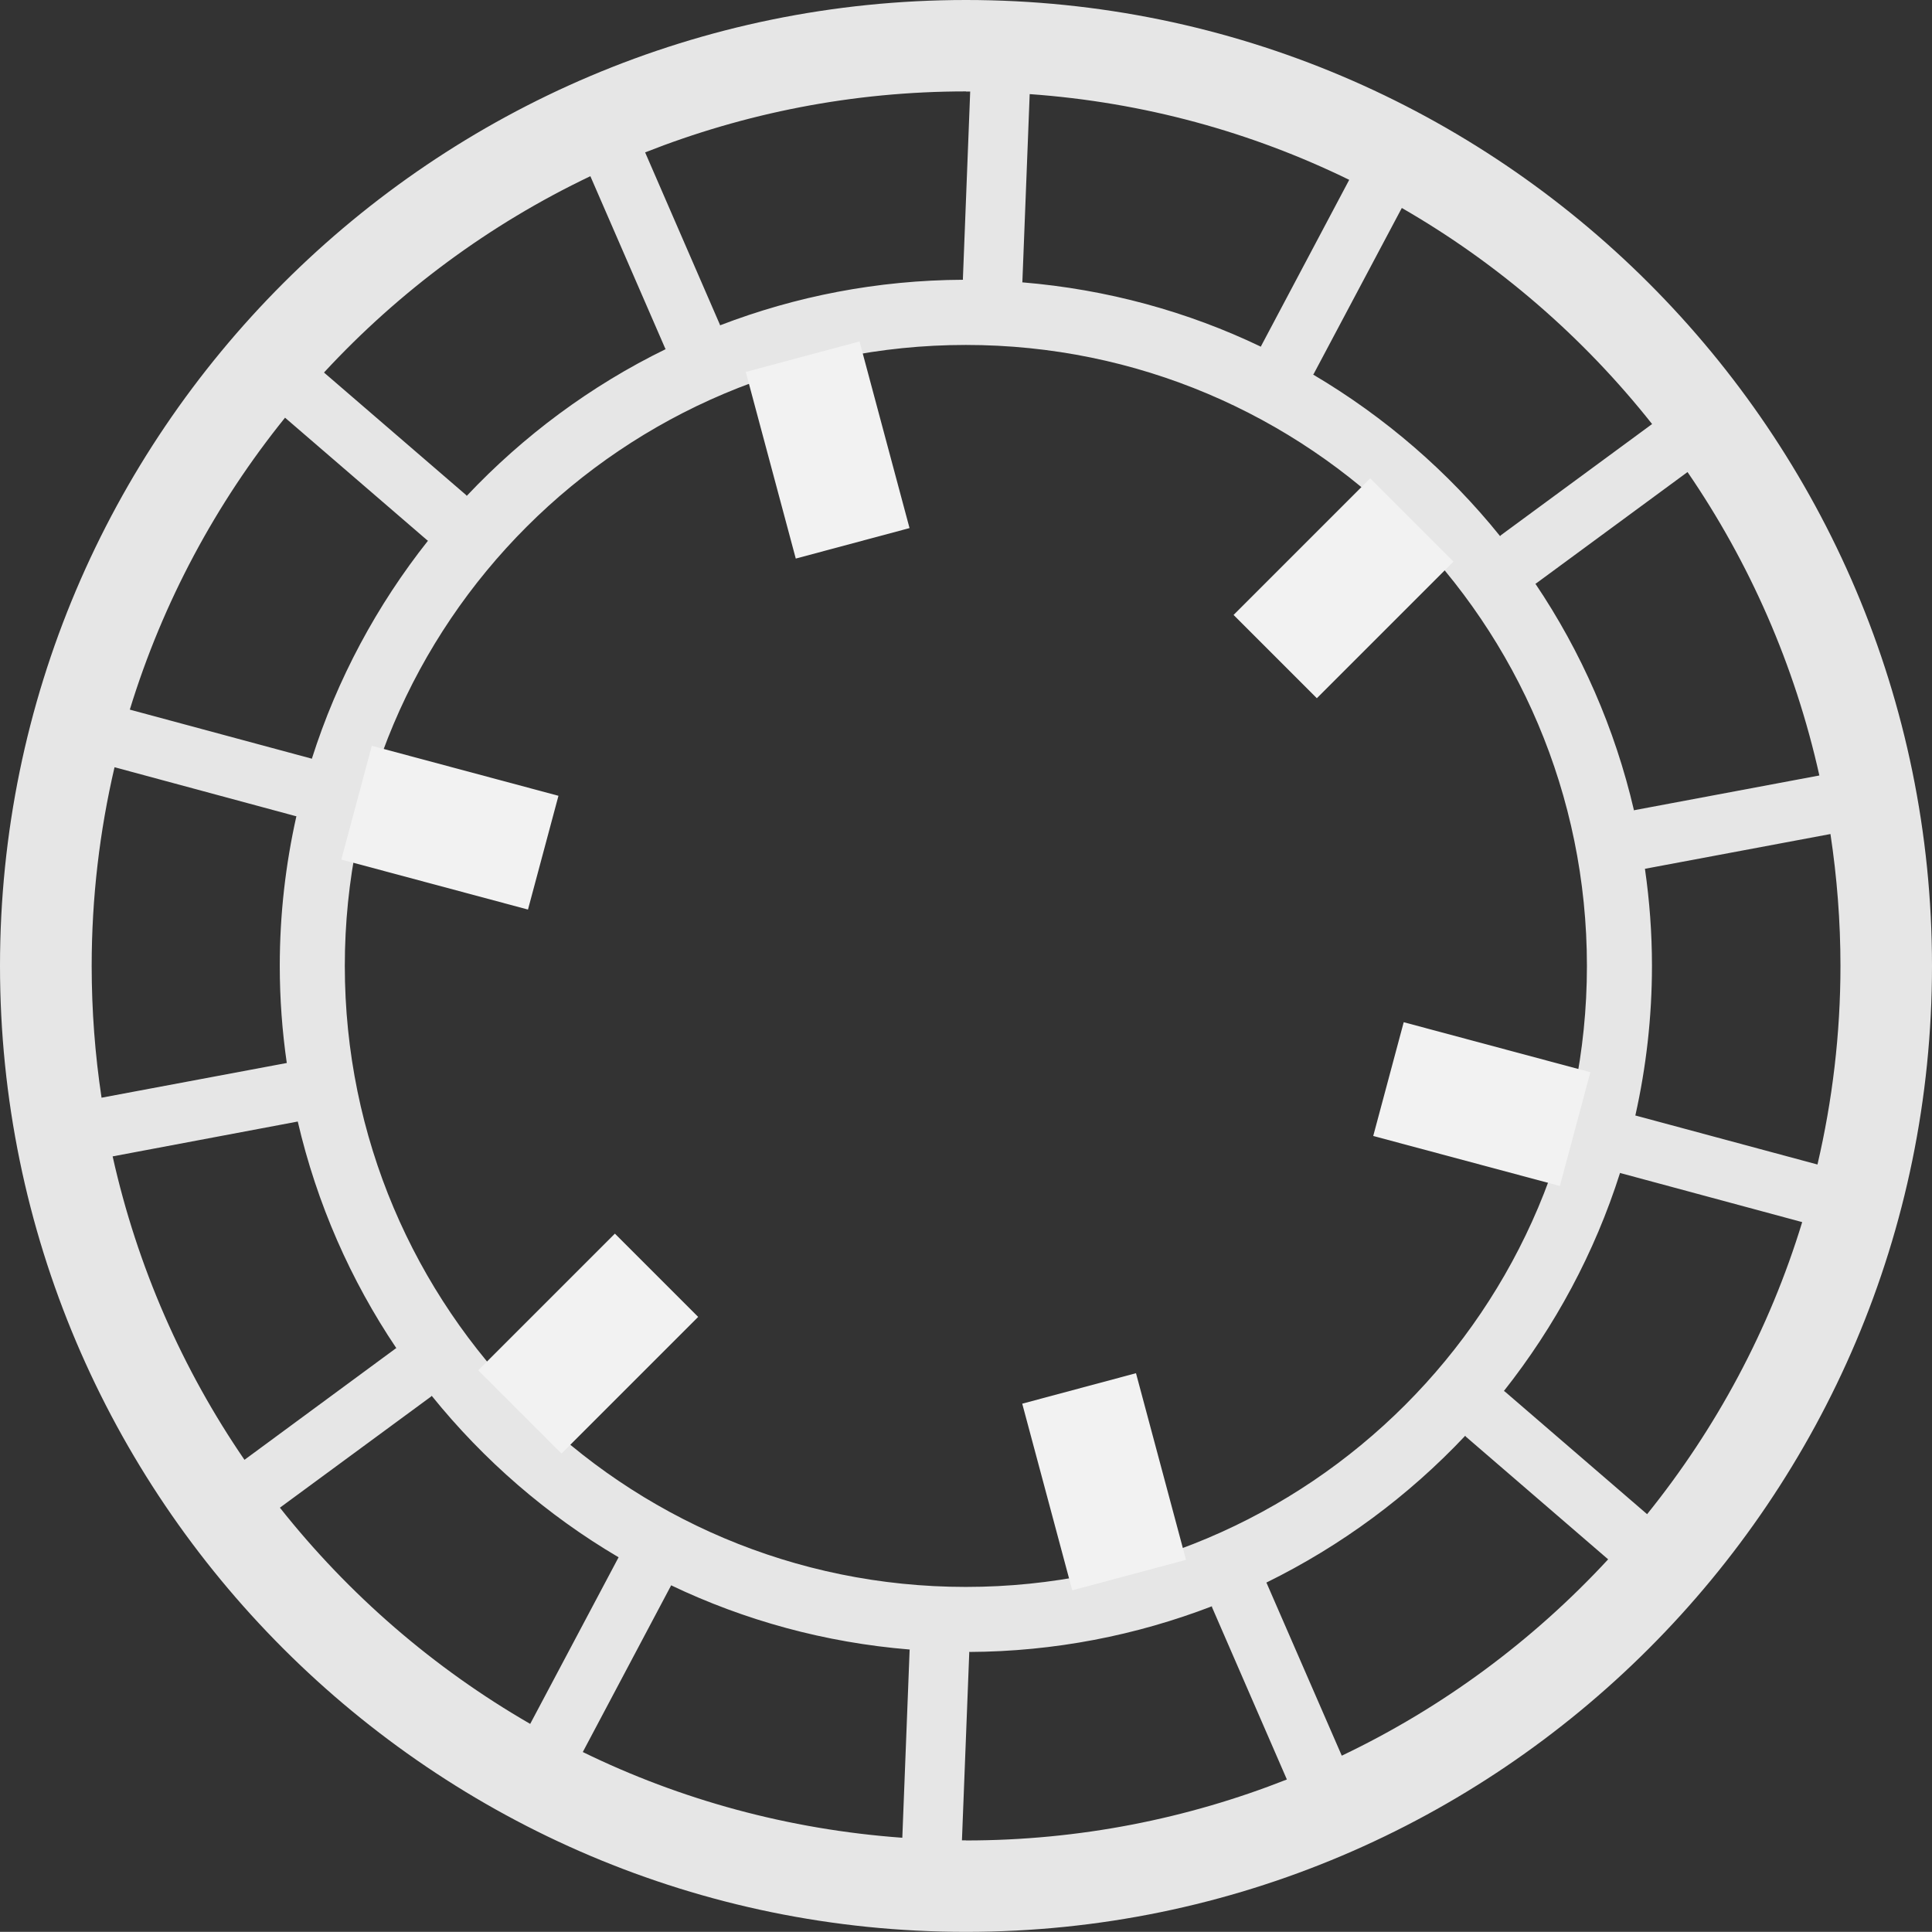 <?xml version="1.0" encoding="UTF-8"?><svg id="Layer_2" xmlns="http://www.w3.org/2000/svg" viewBox="0 0 142.88 142.87"><rect x="0" y="0" width="142.88" height="142.87" fill="#333333" stroke="none"/><defs><style>.cls-1{fill:#e6e6e6;}.cls-2{fill:#f2f2f2;}</style></defs><g id="Layer_1-2"><g id="Right_Gear"><path class="cls-1" d="M71.44,0C32.05,0,0,32.04,0,71.43s32.05,71.44,71.44,71.44,71.44-32.04,71.44-71.44S110.84,0,71.44,0Zm63.11,57.35l-13.65,2.56s-.04,.02-.06,.02c-1.41-6.07-3.91-11.74-7.29-16.76,.02-.01,.04-.02,.06-.03l11.19-8.23c4.58,6.68,7.93,14.27,9.75,22.44Zm-17.19,14.08c0,25.38-20.56,45.93-45.93,45.93s-45.93-20.55-45.93-45.93S46.06,25.51,71.43,25.51s45.93,20.56,45.93,45.92Zm4.82-40.07l-11.18,8.22s-.04,.05-.06,.07c-3.84-4.77-8.53-8.82-13.83-11.95,.02-.02,.04-.03,.05-.06l6.51-12.26c7.14,4.11,13.42,9.55,18.51,15.98Zm-46.57-10.54l.54-13.86c8.43,.6,16.41,2.81,23.63,6.34l-6.51,12.28s-.01,.04-.02,.06c-5.42-2.6-11.38-4.24-17.65-4.76,0-.02,.01-.04,.01-.06Zm-4.17-14.05c.1,0,.2,0,.31,0l-.54,13.87s.01,.03,.01,.05c-6.33,.03-12.38,1.22-17.97,3.37,0-.01,0-.03-.01-.05l-5.53-12.74c7.35-2.9,15.35-4.51,23.73-4.51Zm-27.78,6.26l5.54,12.75s.02,.02,.03,.04c-5.55,2.71-10.52,6.41-14.71,10.85-.02-.01-.03-.04-.05-.06l-10.51-9.06c5.56-6.01,12.23-10.96,19.7-14.52ZM21.08,30.89l10.51,9.06s.04,.02,.06,.04c-3.77,4.76-6.71,10.21-8.59,16.13-.01-.01-.02-.02-.03-.02l-13.43-3.62c2.44-7.96,6.38-15.27,11.48-21.59ZM6.78,71.43c0-5.05,.59-9.97,1.69-14.69l13.41,3.62h.04c-.8,3.57-1.23,7.27-1.23,11.07,0,2.44,.18,4.84,.52,7.19h-.04l-13.66,2.56c-.48-3.18-.73-6.43-.73-9.75Zm1.55,14.09l13.65-2.57s.03-.01,.04-.01c1.41,6.07,3.91,11.74,7.29,16.76-.01,.01-.03,.01-.04,.02l-11.19,8.24c-4.58-6.68-7.93-14.27-9.75-22.44Zm12.37,25.98l11.18-8.22s.03-.04,.05-.05c3.84,4.76,8.52,8.82,13.82,11.94-.01,.02-.02,.03-.03,.05l-6.51,12.27c-7.14-4.12-13.42-9.56-18.51-15.99Zm46.57,10.54l-.54,13.87c-8.42-.61-16.41-2.81-23.63-6.34l6.51-12.28s.01-.03,.02-.05c5.42,2.59,11.38,4.24,17.65,4.75,0,.02-.01,.03-.01,.05Zm4.17,14.06c-.1,0-.2,0-.3,0l.54-13.87s-.01-.04-.01-.06c6.32-.03,12.37-1.23,17.96-3.38,0,.02,0,.04,0,.06l5.54,12.75c-7.35,2.9-15.35,4.51-23.74,4.51Zm27.79-6.26l-5.55-12.75s-.02-.04-.03-.05c5.54-2.72,10.52-6.41,14.71-10.86,.02,.02,.03,.05,.05,.07l10.52,9.07c-5.56,6.01-12.23,10.96-19.7,14.52Zm22.58-17.86l-10.52-9.07s-.05-.03-.07-.04c3.77-4.77,6.71-10.21,8.59-16.13,.02,0,.03,.02,.05,.02l13.42,3.62c-2.43,7.97-6.37,15.27-11.47,21.6Zm-.81-29.47s-.04-.01-.06-.01c.8-3.57,1.23-7.27,1.23-11.07,0-2.44-.18-4.83-.52-7.18,.02-.01,.04,0,.06-.01l13.66-2.56c.48,3.18,.74,6.44,.74,9.75,0,5.06-.6,9.97-1.7,14.69l-13.41-3.61Z"/><g><rect class="cls-2" x="95.01" y="36.36" width="8.71" height="14.29" transform="translate(59.86 -57.52) rotate(45)"/><rect class="cls-2" x="39.15" y="92.22" width="8.71" height="14.29" transform="translate(83 -1.66) rotate(45)"/><rect class="cls-2" x="28.92" y="54.06" width="8.71" height="14.29" transform="translate(-34.46 77.51) rotate(-75)"/><rect class="cls-2" x="105.23" y="74.51" width="8.71" height="14.29" transform="translate(2.35 166.37) rotate(-75)"/><rect class="cls-2" x="77.3" y="102.44" width="8.71" height="14.29" transform="translate(188.89 194.3) rotate(165)"/><rect class="cls-2" x="56.85" y="26.13" width="8.71" height="14.29" transform="translate(128.94 49.58) rotate(165)"/></g></g></g></svg>